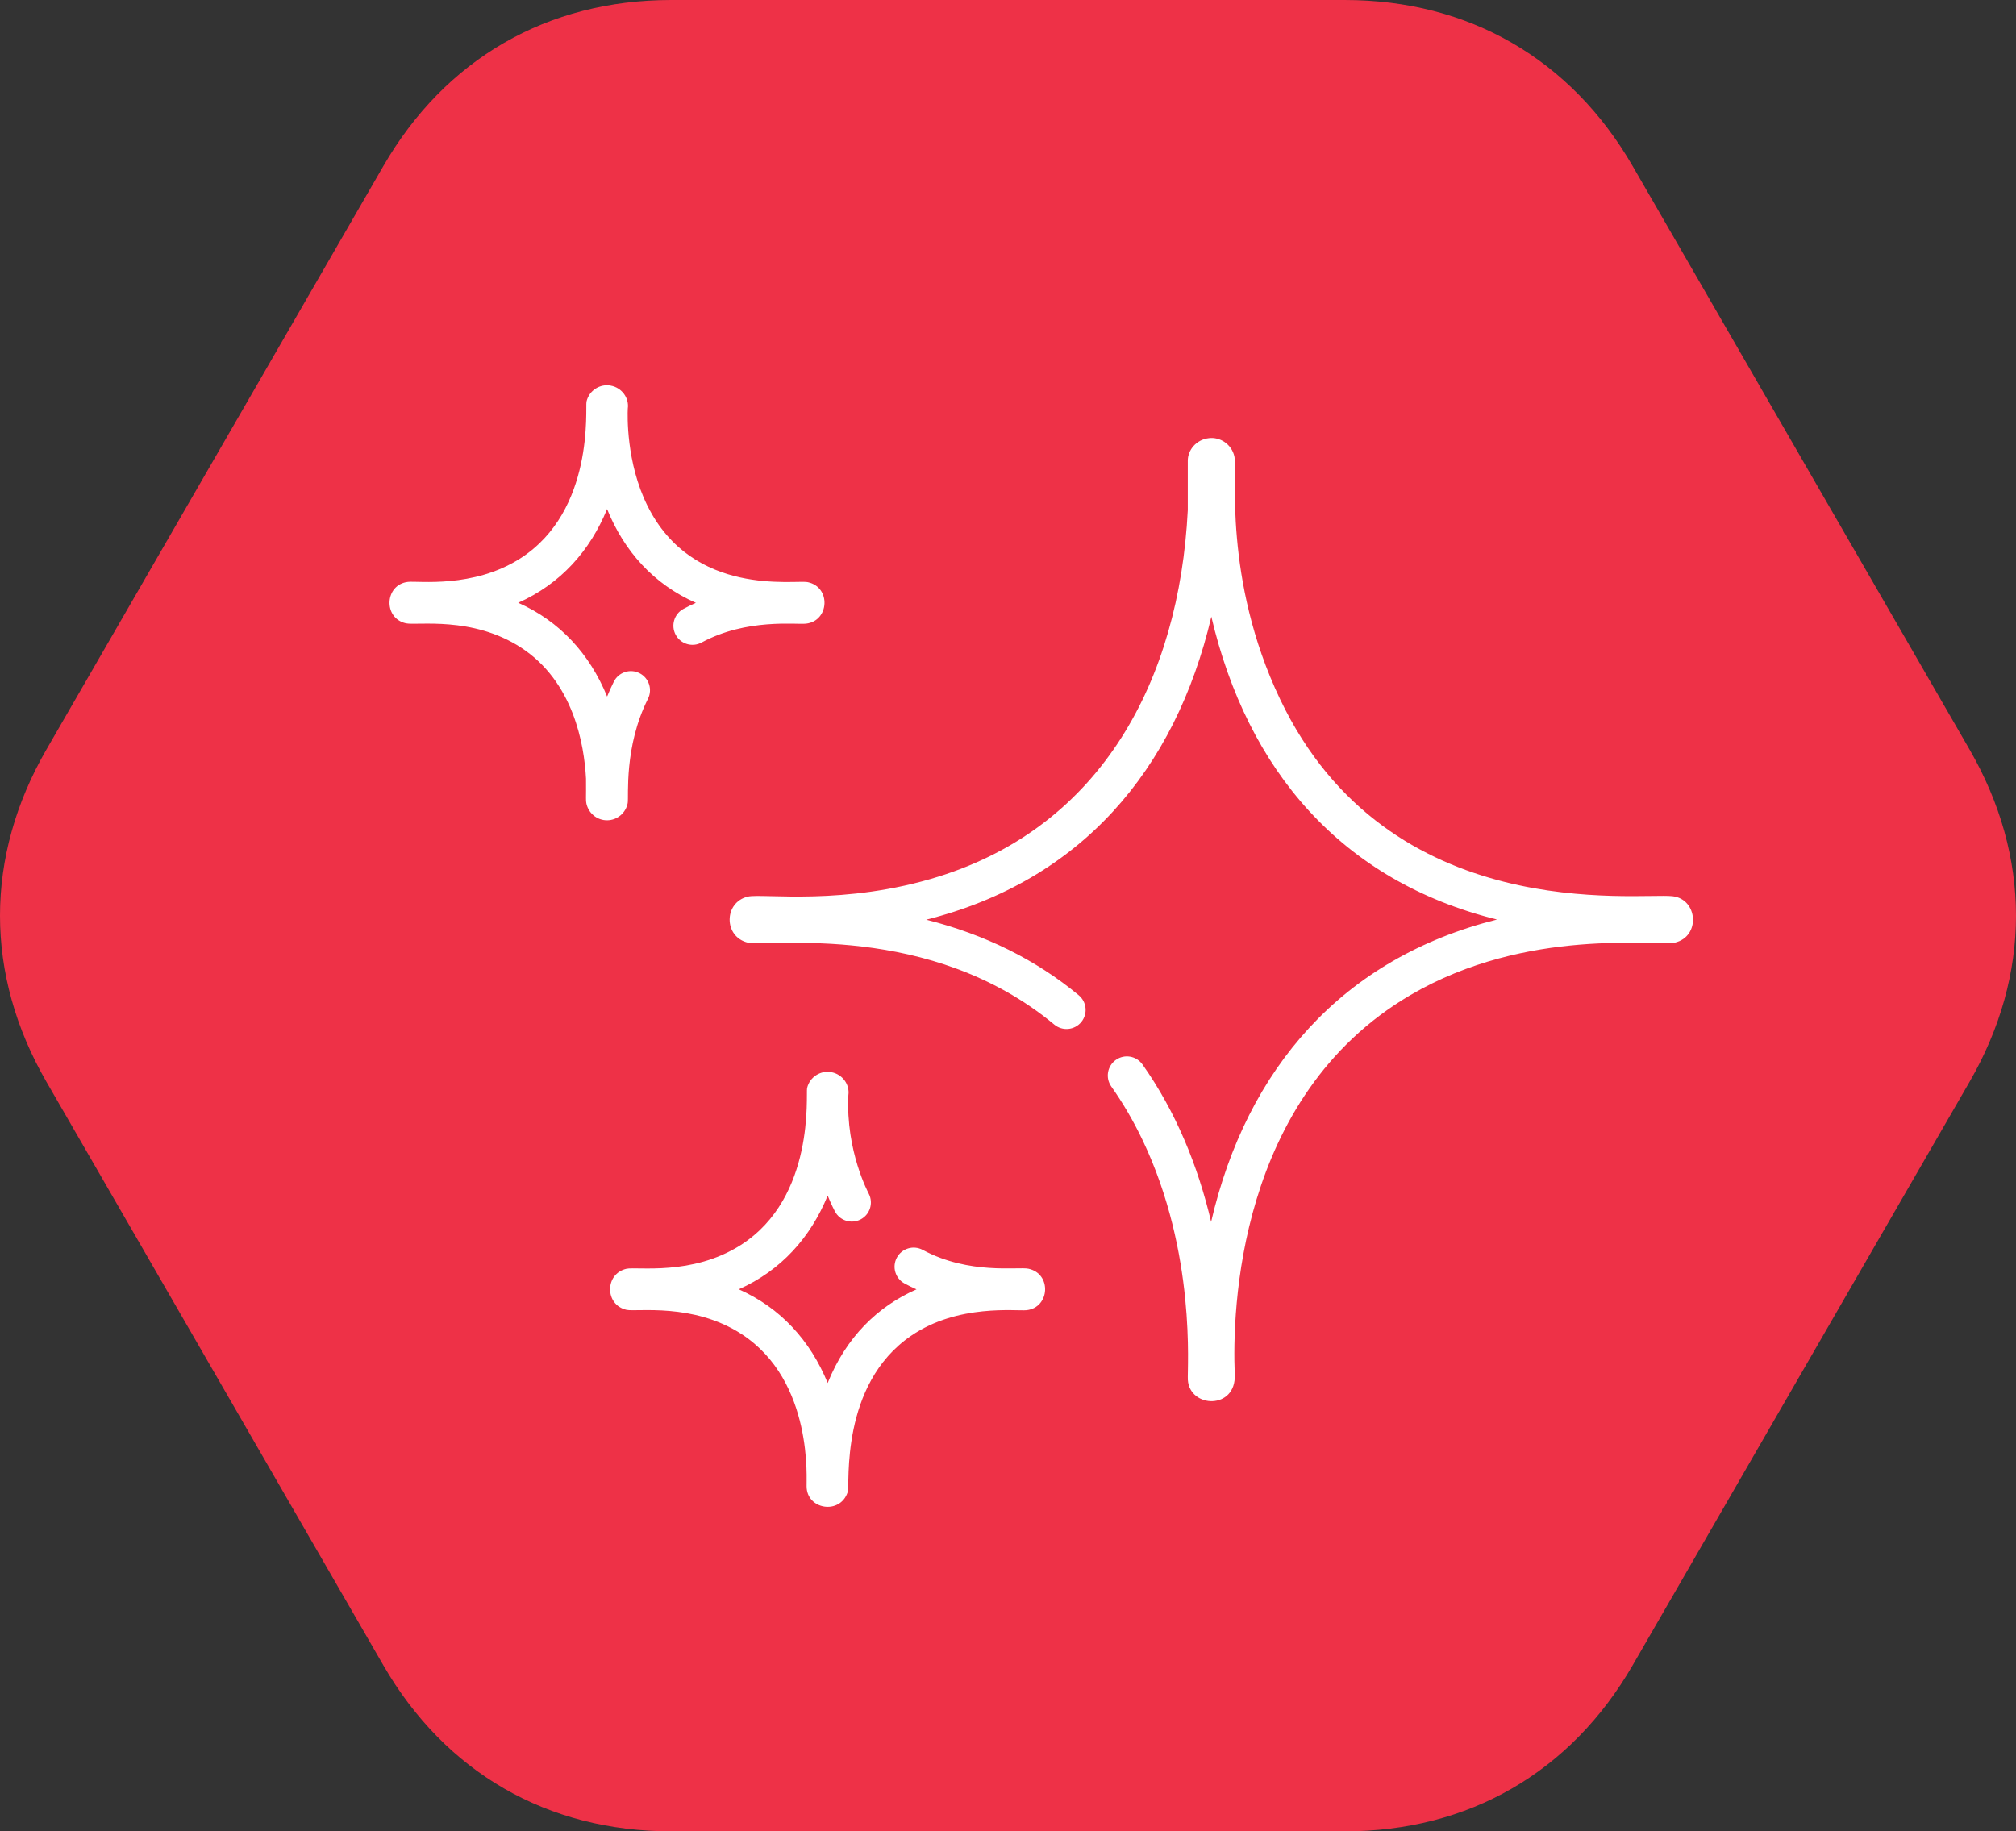 <?xml version="1.0" encoding="UTF-8"?>
<!DOCTYPE svg PUBLIC "-//W3C//DTD SVG 1.1//EN" "http://www.w3.org/Graphics/SVG/1.1/DTD/svg11.dtd">
<!-- Creator: CorelDRAW -->
<svg xmlns="http://www.w3.org/2000/svg" xml:space="preserve" width="491.144mm" height="446.24mm" version="1.1" style="shape-rendering:geometricPrecision; text-rendering:geometricPrecision; image-rendering:optimizeQuality; fill-rule:evenodd; clip-rule:evenodd"
viewBox="0 0 49101.36 44612.12"
 xmlns:xlink="http://www.w3.org/1999/xlink"
 xmlns:xodm="http://www.corel.com/coreldraw/odm/2003"
 xmlns:svgjs="http://svgjs.com/svgjs">
 <rect x="0" y="0" width="49101.36" height="44612.12" fill="#333333" stroke="none"/>
 <defs>
  <style type="text/css">
   <![CDATA[
    .fil0 {fill:#EE3147}
    .fil1 {fill:white;fill-rule:nonzero}
   ]]>
  </style>
 </defs>
 <g id="Слой_x0020_1">
  <path class="fil0" d="M1132.45 18255.52l8201.3 -14205.03c1509.93,-2615.26 3995.84,-4050.48 7015.69,-4050.48l16402.54 0.06c3019.86,0 5505.77,1435.23 7015.69,4050.48l8201.24 14205.03c1509.93,2615.32 1509.93,5485.77 0,8101.03l-8201.3 14205.03c-1509.93,2615.26 -3995.84,4050.48 -7015.69,4050.48l-16402.54 -0.06c-3019.86,0 -5505.78,-1435.23 -7015.69,-4050.48l-8201.24 -14205.03c-1509.93,-2615.32 -1509.93,-5485.77 0,-8101.03z"/>
  <g id="_2757950946336">
   <g>
    <g>
     <g>
      <path class="fil1" d="M25047.68 30906.25c-253.36,-52.59 -1441.69,152.1 -2574.17,-458.22 -226.26,-121.96 -508.25,-37.34 -630.17,188.74 -121.84,226.13 -37.33,508.19 188.75,630.17 96.48,51.96 193.2,99.2 290.12,142.18 -948.93,416.79 -1715.56,1169.18 -2163.43,2281.24 -424.93,-1040.33 -1153.17,-1831.26 -2164.35,-2282.48 1031.29,-460.2 1748.73,-1265.03 2164.35,-2282.3 89.04,219.75 170.25,372.41 173.37,378.74 116.69,228.72 396.96,319.51 625.76,202.83 228.8,-116.75 319.59,-396.89 202.84,-625.76 -1.36,-6.21 -564.44,-1033.89 -497.91,-2401.66 38.01,-256.4 -141.68,-511.23 -415.69,-561.64 -249.39,-49.12 -525.67,109.06 -589.91,389.21 -33.23,145.16 207.35,2656.82 -1615.36,3822.13 -1186.58,756.95 -2533.74,521.71 -2784.72,578.64 -530.58,120.79 -530.15,878.98 0,999.71 247.89,55.88 1621.45,-178.76 2808.41,593.9 1762.7,1148.45 1568.18,3593.39 1579.95,3702.92 0,573.48 819.53,702.58 1000.4,143.04 61.18,-190.55 -196.18,-2615.38 1544.23,-3807.13 1146.67,-785.73 2567.72,-596.24 2814.98,-624.08 565.87,-63.57 616.47,-888.75 42.54,-1010.17z" data-original="#000000"/>
     </g>
    </g>
    <g>
     <g>
      <path class="fil1" d="M40735.63 21832.26c-850.27,-94.44 -6911.37,756.96 -9560.32,-4804.67 -1392.52,-2925.4 -1035.36,-5577.44 -1111.27,-5910.18 -68.33,-299.12 -351.13,-478.3 -621.54,-443.76 -308.36,34.92 -512.9,290.24 -512.9,547.32l0 1206.89c-210.14,4148.91 -2098.19,7680.75 -6062.95,8923.89 -2289.54,718.22 -4277.19,408 -4648.31,489.16 -595.13,135.05 -599.58,989.79 6.33,1124.42 518.85,109.51 4422.61,-522.96 7454.11,1994.66 197.68,164.07 490.9,136.83 655.04,-60.65 164.07,-197.68 136.98,-490.83 -60.65,-655.04 -1040.21,-863.86 -2286.93,-1481.2 -3713.57,-1839.82 3755.85,-946.01 6061.17,-3627.01 6943.54,-7382.45 875.03,3732.43 3161.29,6437.17 6957.52,7378.46 -3758.34,940.43 -6095.5,3619.21 -6962.91,7364.33 -322.93,-1372.66 -861.64,-2686.52 -1671.42,-3833.87 -148.13,-209.88 -438.3,-259.92 -648.22,-111.86 -209.95,148.14 -259.92,438.31 -111.85,648.22 285.46,404.4 542.36,845.08 763.84,1309.81 1313.85,2760.24 1081.7,5568.47 1100.73,5839.36 49.06,692 1178.04,726.82 1142.7,-128.78 -63.81,-1542.19 55.81,-6766.59 4275.65,-9245.7 2847.48,-1671.18 6015.09,-1183.01 6437.91,-1278.13 637.32,-144.68 568.37,-1062.05 -51.44,-1131.61z" data-original="#000000"/>
     </g>
    </g>
    <g>
     <g>
      <path class="fil1" d="M19675.03 14181.66c-314.92,-65.29 -2797.76,374.26 -3906.89,-1863.4 -521.41,-1049.75 -485.2,-2216.94 -478.05,-2363.26 37.33,-253.29 -138.52,-510.79 -416.11,-561.46 -247.83,-49.06 -525.44,108.2 -589.61,390.01 -33.11,144.47 207.28,2656.13 -1615.24,3821.45 -1145,730.43 -2481.33,541.75 -2733.19,569.82 -565.93,64.35 -611.68,880.91 -51.58,1008.46 270.46,60.88 1614.94,-183.05 2808.41,593.89 1271.99,828.65 1536.32,2350.49 1580.02,3191.98 6.03,480.91 -15.26,536.86 22.5,654.03 69.51,215.09 266.01,359.52 488.86,359.52 255.83,0.12 463.12,-189.05 504.16,-420.9 28.4,-158.98 -95.73,-1368.33 493.31,-2538.82 115.47,-229.47 23.06,-509.05 -206.35,-624.56 -229.48,-115.58 -509.05,-23.06 -624.57,206.35 -58.77,116.87 -113.4,238.1 -163.81,363.1 -424.67,-1041.01 -1152.98,-1832.58 -2165.05,-2284.34 1031.22,-460.38 1748.61,-1265.02 2164.23,-2282.34 415.36,1024.77 1127.02,1825.94 2162.61,2283.96 -101.49,44.83 -203,94.25 -303.77,148.7 -226.01,122.21 -310.02,404.39 -187.76,630.4 122.22,225.94 404.32,309.98 630.4,187.81 1097.75,-593.89 2297.07,-432.36 2544.89,-459.97 568.89,-65.21 612.06,-889.94 42.58,-1010.42z" data-original="#000000"/>
     </g>
    </g>
    <g>
    </g>
    <g>
    </g>
    <g>
    </g>
    <g>
    </g>
    <g>
    </g>
    <g>
    </g>
    <g>
    </g>
    <g>
    </g>
    <g>
    </g>
    <g>
    </g>
    <g>
    </g>
    <g>
    </g>
    <g>
    </g>
    <g>
    </g>
    <g>
    </g>
   </g>
  </g>
 </g>
</svg>
